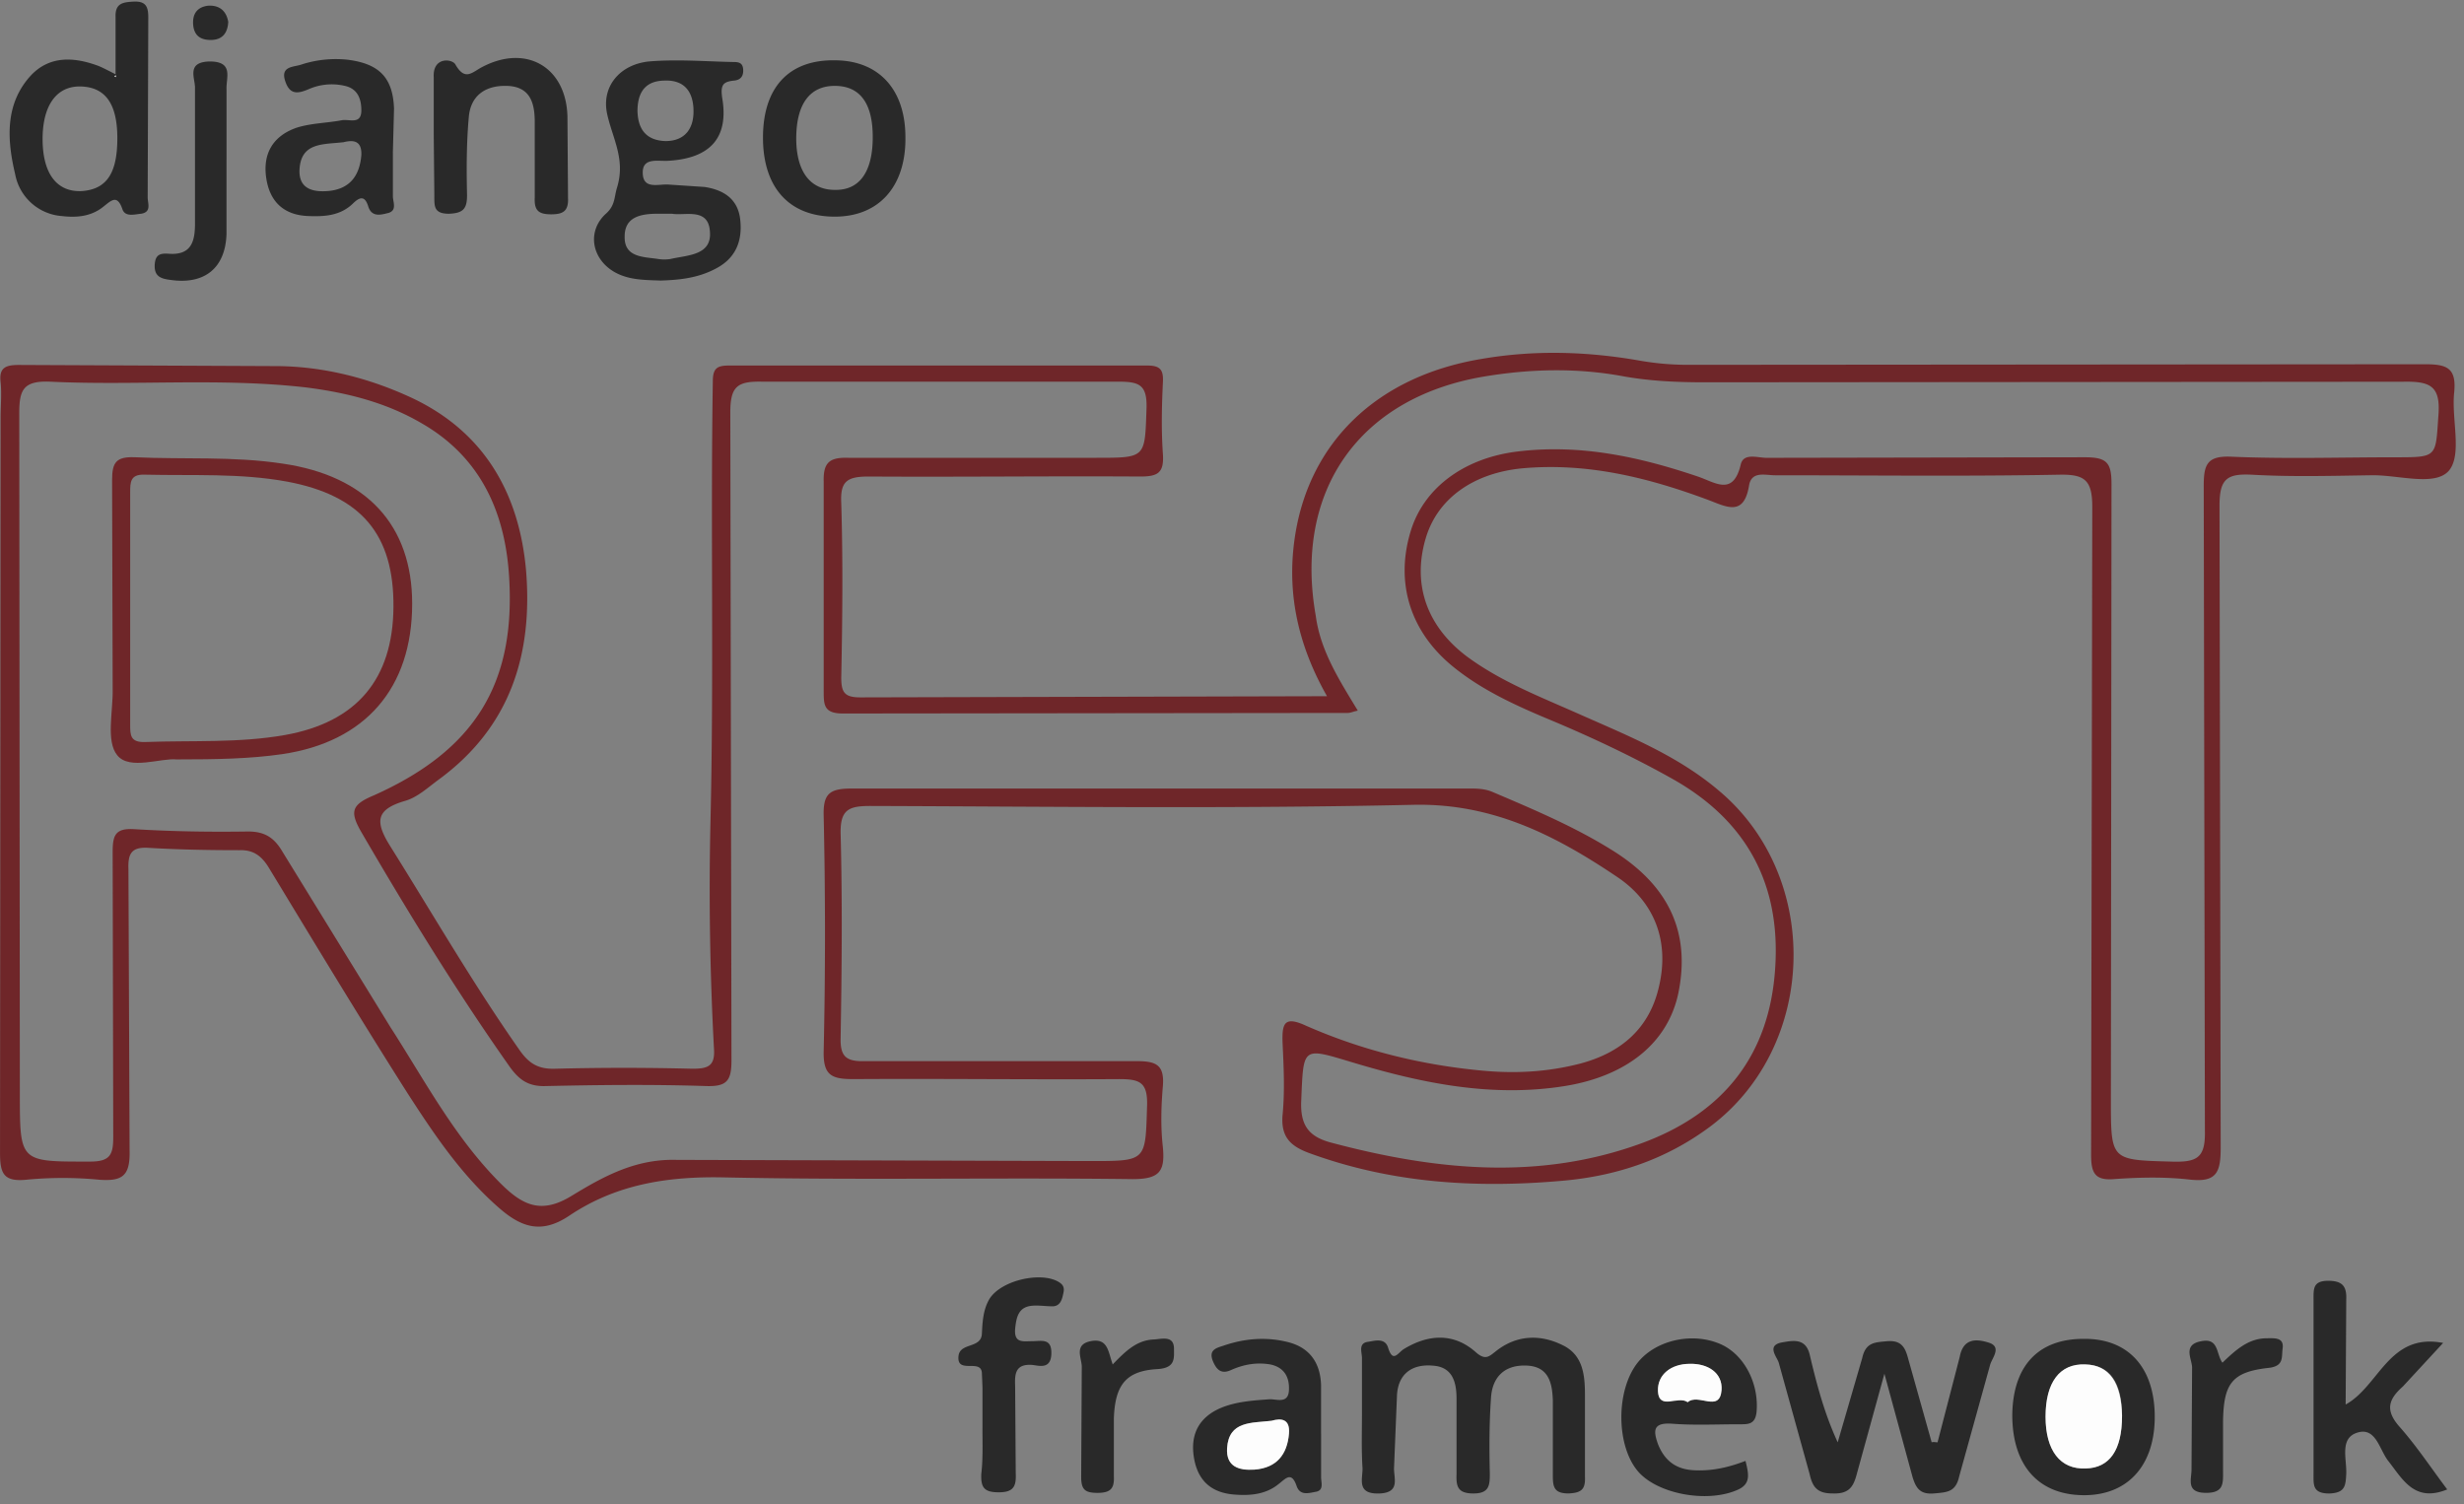 <svg xmlns="http://www.w3.org/2000/svg" width="95" height="58" fill="none" xmlns:v="https://vecta.io/nano"><rect width="100%" height="100%" fill="#808080" stroke="none"/><path d="M51.16 26.838c-1.103-1.949-1.531-3.899-1.26-5.96.495-3.787 3.174-6.364 7.202-7.036 2.071-.359 4.119-.291 6.145.067a10.76 10.76 0 0 0 1.891.157l28.36-.022c.833 0 1.215.134 1.125 1.076-.113 1.031.315 2.398-.203 3.025-.54.627-1.958.157-2.994.179-1.53.022-3.084.067-4.614-.022-.945-.045-1.238.157-1.238 1.188l.045 24.76c0 .919-.135 1.344-1.17 1.232-.968-.112-1.958-.09-2.926-.022-.765.067-.9-.246-.9-.941l.045-24.984c0-1.053-.315-1.255-1.305-1.232-3.646.067-7.27.022-10.916.022-.383 0-.923-.179-1.013.403-.203 1.21-.878.807-1.598.538-2.296-.852-4.637-1.434-7.135-1.21-1.891.179-3.286 1.165-3.736 2.711-.518 1.77.045 3.384 1.598 4.549 1.305.963 2.813 1.546 4.276 2.196 1.913.851 3.849 1.613 5.469 3.003 3.939 3.339 3.759 9.837-.383 12.929-1.688 1.255-3.601 1.905-5.717 2.084-3.331.291-6.572.09-9.746-1.076-.72-.269-1.08-.627-1.013-1.456.09-.919.045-1.86 0-2.801-.023-.739.068-1.031.9-.65 2.138.941 4.389 1.501 6.707 1.725 1.328.134 2.611.067 3.894-.269 1.575-.426 2.656-1.367 3.016-2.98.405-1.748-.18-3.249-1.62-4.213-2.363-1.591-4.794-2.846-7.855-2.778-6.977.157-13.955.067-20.932.045-.833 0-1.17.134-1.148 1.076.068 2.622.045 5.221 0 7.843-.023.739.203.941.945.919h10.466c.743 0 1.08.134 1.013.964-.067.784-.09 1.569 0 2.353.09.941-.135 1.232-1.17 1.232-5.244-.067-10.511.045-15.755-.067-2.183-.045-4.164.269-5.965 1.479-1.103.739-1.891.426-2.768-.358-1.418-1.255-2.453-2.801-3.466-4.369-1.823-2.868-3.579-5.781-5.334-8.672-.27-.448-.585-.717-1.148-.695-1.17 0-2.318-.022-3.489-.09-.653-.045-.81.202-.788.807l.045 10.868c.023.963-.27 1.188-1.17 1.12a14.74 14.74 0 0 0-2.813 0c-.9.09-1.013-.269-1.013-1.053l.023-28.345c0-.448.045-.896 0-1.344-.068-.56.18-.672.698-.672l10.016.045c1.778.022 3.511.471 5.109 1.21 2.791 1.3 4.164 3.652 4.434 6.655.27 3.249-.608 6.05-3.354 8.067-.428.314-.833.695-1.305.829-1.148.336-1.17.807-.563 1.77 1.643 2.622 3.196 5.31 4.974 7.842.36.515.72.739 1.373.717 1.756-.045 3.534-.045 5.289 0 .585 0 .878-.09.833-.762a114.51 114.51 0 0 1-.135-8.784c.135-5.669 0-11.316.09-16.962 0-.538.203-.605.653-.605h16.093c.495 0 .63.157.608.627-.045.941-.067 1.86 0 2.801.045.717-.203.852-.878.852-3.489-.022-6.977.022-10.466 0-.833 0-1.103.179-1.058 1.031.068 2.241.045 4.481 0 6.722 0 .582.135.762.743.762l17.984-.045zm1.193.56c-.203.045-.293.09-.383.09l-19.469.022c-.743 0-.743-.336-.743-.874V18.57c-.022-.739.225-.941.945-.919h9.566c1.936 0 1.868 0 1.936-1.927.023-.896-.293-1.008-1.08-1.008h-13.73c-.968-.022-1.238.179-1.238 1.188l.045 24.984c0 .784-.18 1.008-.968.986-2.071-.067-4.119-.045-6.19 0-.653.022-1.013-.224-1.373-.717-2.071-2.935-3.939-5.983-5.74-9.075-.45-.784-.383-1.053.473-1.412 3.916-1.748 5.492-4.325 5.222-8.47-.158-2.465-1.103-4.571-3.354-5.871-1.373-.807-2.881-1.188-4.456-1.389-3.286-.381-6.595-.067-9.881-.224-1.058-.045-1.193.336-1.193 1.232l.023 26.216c0 2.666 0 2.622 2.701 2.622.765 0 .9-.246.9-.941l-.023-10.98c0-.65.09-.941.833-.896 1.463.09 2.926.112 4.389.09.653 0 1.013.246 1.328.784l4.164 6.767c1.328 2.062 2.476 4.257 4.254 6.028.833.829 1.553 1.188 2.723.471 1.215-.739 2.453-1.434 4.051-1.389l15.98.045c2.161 0 2.093 0 2.161-2.151.023-.896-.293-1.008-1.08-1.008-3.421.022-6.82-.022-10.241 0-.833 0-1.17-.134-1.148-1.075a203.37 203.37 0 0 0 0-9.075c-.022-.829.203-1.053 1.058-1.053h23.633c.36 0 .743-.022 1.103.134 1.576.672 3.174 1.344 4.637 2.263 2.183 1.367 2.993 3.182 2.521 5.49-.405 1.927-2.003 3.204-4.389 3.585-2.813.448-5.514-.112-8.193-.919-1.936-.583-1.868-.605-1.958 1.479-.045.986.315 1.412 1.215 1.636 3.984 1.053 7.968 1.456 11.929 0 3.151-1.165 4.929-3.406 5.132-6.789.203-3.227-1.125-5.647-3.939-7.238-1.553-.874-3.174-1.636-4.839-2.33-1.283-.538-2.543-1.12-3.624-1.994-1.666-1.344-2.251-3.227-1.666-5.198.495-1.703 2.071-2.868 4.142-3.115 2.408-.291 4.682.202 6.932.963.675.224 1.373.784 1.666-.471.112-.448.653-.247.99-.247l12.267-.022c.855 0 1.035.202 1.035 1.031l-.023 23.752c0 2.353 0 2.308 2.386 2.375.945.023 1.26-.157 1.238-1.187l-.045-24.872c0-.829.135-1.165 1.08-1.12 2.093.09 4.209.022 6.302.022 1.643 0 1.553 0 1.666-1.613.09-1.143-.315-1.322-1.373-1.3l-26.897.022c-1.08 0-2.161-.045-3.241-.247-1.756-.314-3.511-.269-5.267.022-4.839.807-7.36 4.414-6.505 9.232.18 1.344.9 2.465 1.62 3.652z" fill="#6f2629"/><path d="M52.511 54.601V52.36c0-.224-.157-.583.248-.627.27-.045.653-.157.765.246.18.56.36.202.585.045.945-.583 1.936-.65 2.791.112.383.336.518.157.81-.067.788-.605 1.688-.627 2.543-.202.788.381.855 1.165.855 1.927v3.137c.023.493-.135.627-.63.65-.54 0-.608-.224-.608-.672v-2.913c-.023-.672-.158-1.3-.99-1.344-.878-.045-1.35.448-1.395 1.255-.068.964-.068 1.927-.045 2.913 0 .448-.023.762-.63.762-.585 0-.675-.246-.653-.739V53.93c0-.65-.158-1.232-.923-1.277-.788-.067-1.328.314-1.373 1.143l-.113 2.779c-.023.403.27.986-.585 1.008s-.63-.538-.63-.963c-.045-.695-.023-1.344-.023-2.017zm22.192 1.008l.855-3.294c.135-.717.63-.695 1.08-.56.585.157.157.605.09.874l-1.193 4.302c-.135.605-.473.605-.968.65-.54.045-.698-.202-.833-.65l-1.08-3.966-1.08 3.921c-.135.493-.338.717-.923.695-.563 0-.765-.224-.878-.739L68.58 52.54c-.067-.224-.495-.672.135-.784.405-.067.9-.179 1.058.471.27 1.143.563 2.263 1.08 3.383l.945-3.249c.135-.605.473-.605.968-.65.563-.045.698.269.81.695l.9 3.204c.068-.023.158 0 .225 0zM25.479 10.817c-.653-.022-1.261-.022-1.801-.336-.878-.515-1.058-1.591-.293-2.263.338-.314.293-.627.405-.986.338-1.098-.18-1.905-.383-2.846-.225-1.053.495-1.905 1.621-2.017 1.08-.09 2.161 0 3.241.022.203 0 .36.022.383.269.023.269-.09.426-.36.448-.405.045-.518.157-.45.65.27 1.546-.45 2.353-2.093 2.442-.383.022-.968-.134-.968.448 0 .695.63.426 1.035.471l1.35.09c.72.112 1.283.448 1.373 1.255s-.158 1.479-.923 1.882c-.698.381-1.44.448-2.138.471zm.428-2.577h-.518c-.63 0-1.305.09-1.305.874-.023.829.743.784 1.305.874a1.54 1.54 0 0 0 .45 0c.675-.157 1.62-.134 1.531-1.076-.067-.919-.968-.583-1.463-.672zm-1.328-3.944c.023.717.36 1.12 1.08 1.143.743 0 1.08-.471 1.08-1.143 0-.717-.315-1.232-1.148-1.188-.765.022-1.013.515-1.013 1.188zM4.456 2.863V.667c-.023-.538.27-.583.698-.605.473-.022.563.202.563.605l-.023 6.946c0 .224.158.56-.248.627-.248.022-.608.134-.72-.157-.203-.605-.428-.359-.743-.112-.473.381-1.035.426-1.598.359a1.98 1.98 0 0 1-1.8-1.613C.27 5.395.18 4.005 1.193 2.907c.698-.739 1.598-.717 2.498-.403.203.067.405.179.765.359zm.068 2.465c0-1.344-.473-1.972-1.418-1.994s-1.485.762-1.463 2.106c.022 1.277.563 1.972 1.508 1.927.968-.067 1.373-.695 1.373-2.039zM4.411 2.93l.045.045v-.067l-.045.022zm86.025 51.223c1.305-.717 1.666-2.779 3.759-2.375l-1.553 1.681c-.585.515-.675.941-.112 1.569.653.739 1.215 1.591 1.823 2.398-1.26.515-1.711-.381-2.273-1.098-.338-.426-.473-1.3-1.17-1.098-.72.202-.428 1.008-.45 1.591-.023.471-.045.739-.653.762-.653 0-.608-.336-.608-.762v-6.722c0-.403-.023-.717.563-.717.54 0 .72.202.698.717l-.023 4.056zM15.148 5.887v1.681c0 .224.18.56-.203.65-.27.067-.608.157-.743-.246-.135-.448-.338-.381-.608-.112-.473.448-1.058.493-1.665.471-.968-.022-1.531-.538-1.666-1.479s.27-1.613 1.17-1.927c.563-.179 1.17-.179 1.756-.291.293-.045.743.179.743-.381 0-.426-.135-.829-.63-.941a2.21 2.21 0 0 0-1.418.134c-.383.157-.698.224-.878-.291-.225-.627.338-.56.63-.672a4.31 4.31 0 0 1 1.778-.179c1.215.157 1.733.695 1.778 1.882l-.045 1.703zm-1.913-.403c-.788.09-1.643 0-1.688 1.076-.022.695.473.851 1.08.807.855-.067 1.238-.583 1.305-1.389.023-.583-.338-.583-.698-.493zm37.7 49.789v1.68c0 .202.113.493-.18.56-.27.045-.63.179-.765-.224-.203-.583-.428-.269-.698-.067-.495.403-1.103.448-1.688.403-.923-.067-1.44-.56-1.576-1.456-.135-.874.203-1.524 1.035-1.882.585-.247 1.238-.291 1.868-.336.27-.022.743.202.765-.358.023-.493-.18-.874-.72-.986-.54-.09-1.035 0-1.531.224-.36.157-.54-.022-.675-.336-.18-.426.09-.515.383-.605.833-.291 1.688-.358 2.543-.134.833.224 1.215.829 1.238 1.658v1.86zm-1.913-.493c-.765.09-1.643 0-1.711 1.053-.045.695.45.852 1.058.829.855-.067 1.26-.583 1.328-1.389.045-.56-.27-.605-.675-.493zm18.276 1.546c.135.538.203.896-.315 1.12-1.17.515-3.106.157-3.849-.739-.833-1.008-.833-3.137.023-4.19.698-.851 2.093-1.165 3.174-.695.923.403 1.486 1.524 1.395 2.599-.045.515-.338.493-.675.493-.855 0-1.733.045-2.588-.022-.698-.045-.743.224-.54.784.248.627.675.964 1.35 1.008s1.328-.09 2.026-.358zm-2.228-2.263c.405-.358 1.238.426 1.305-.471.045-.65-.54-1.031-1.238-1.008s-1.238.403-1.215 1.053c.023.739.765.134 1.148.426zM34.909 5.35c0 1.86-1.035 3.003-2.724 3.003-1.756 0-2.768-1.12-2.768-3.047 0-1.949 1.013-3.025 2.813-2.98 1.688.022 2.701 1.165 2.678 3.025zm-1.261.022c.023-1.367-.473-2.061-1.463-2.061-.945 0-1.463.672-1.485 1.949-.022 1.322.518 2.061 1.485 2.061.923.022 1.441-.65 1.463-1.949zM83.076 54.69c-.023 1.86-1.08 2.98-2.769 2.958-1.733-.022-2.723-1.165-2.723-3.092.022-1.882.99-2.935 2.746-2.935 1.756-.023 2.769 1.143 2.746 3.07zm-1.26-.09c0-1.3-.473-1.972-1.418-1.994-.99-.022-1.531.695-1.531 2.017 0 1.3.563 2.039 1.553 1.994.923-.022 1.395-.717 1.395-2.017zM16.723 5.215v-2.24c-.045-.784.698-.717.833-.493.383.672.653.291 1.058.09 1.688-.874 3.219.022 3.264 1.927l.022 3.137c.023.515-.203.627-.653.627-.495 0-.653-.157-.63-.65V4.7c0-.739-.18-1.367-1.08-1.389-.833-.022-1.395.381-1.463 1.21-.09 1.008-.09 2.017-.067 3.003 0 .515-.135.695-.698.717-.585 0-.563-.291-.563-.695l-.023-2.33zM37.88 55.072v-1.569l-.023-.56c-.023-.583-.99.067-.9-.672.068-.515.878-.269.9-.852.023-.448.045-.896.27-1.3.428-.762 2.048-1.12 2.723-.672.203.134.18.291.135.471-.045.224-.135.448-.405.448s-.518-.045-.788-.022c-.518.045-.608.426-.653.896-.045.56.315.471.653.471.36 0 .765-.134.743.493-.022.56-.405.471-.698.426-.675-.067-.72.314-.698.807l.023 3.361c.023.493-.068.739-.653.739-.563 0-.698-.179-.675-.717.068-.56.045-1.165.045-1.748zM8.733 6.134v2.891c-.045 1.322-.855 1.949-2.138 1.77-.36-.045-.653-.112-.63-.583.022-.448.27-.448.585-.426.833.045.968-.493.968-1.165V3.378c0-.381-.338-.986.563-1.008.945 0 .63.627.653 1.076v2.689zM42.9 52.607c.518-.538.945-.941 1.598-.963.315-.022.765-.157.765.358 0 .358.067.739-.63.784-1.238.067-1.643.627-1.688 1.905v2.218c.023.471-.113.65-.63.65-.495 0-.63-.134-.63-.627l.023-4.235c0-.336-.315-.851.338-.986.675-.134.675.403.855.896zm42.787-.068c.495-.471.99-.941 1.711-.941.293 0 .675-.045.608.403-.045.314.067.672-.54.739-1.418.157-1.733.605-1.756 2.061v1.905c0 .471.045.852-.653.852-.788 0-.563-.515-.563-.896l.022-3.899c.023-.336-.405-.919.36-1.053.675-.134.563.493.81.829zM8.8.846c-.023.426-.225.695-.675.695-.383 0-.63-.157-.675-.56-.045-.448.158-.717.585-.762.45-.022.698.224.765.627z" fill="#292929"/><path d="M4.412 2.93l.067-.022-.022.067-.045-.045zm44.61 51.85c.383-.112.72-.067.675.493-.068.807-.473 1.322-1.328 1.389-.608.045-1.103-.112-1.058-.829.068-1.053.945-.963 1.711-1.053zm16.048-.717c-.383-.269-1.103.336-1.148-.426-.023-.65.518-1.053 1.215-1.053.698-.022 1.283.336 1.238 1.008-.067.896-.9.112-1.305.471zm16.745.538c0 1.3-.473 1.994-1.395 2.017-.99.045-1.553-.695-1.553-1.994 0-1.322.54-2.061 1.531-2.017.923.022 1.395.695 1.418 1.994z" fill="#fdfdfd"/><path d="M6.82 29.281c-.608-.067-1.823.426-2.296-.157-.45-.538-.158-1.703-.18-2.577l-.022-8.044c0-.672.158-.896.855-.874 1.913.09 3.804-.045 5.717.246 3.241.471 4.997 2.375 4.997 5.4 0 3.249-1.801 5.333-5.019 5.803-1.238.179-2.521.202-4.051.202zm-1.801-5.803v4.459c0 .403 0 .695.585.672 1.801-.067 3.601.045 5.379-.269 2.769-.493 4.164-2.151 4.187-4.93.023-2.801-1.238-4.302-4.096-4.84-1.823-.336-3.646-.224-5.492-.269-.563-.022-.563.291-.563.695v4.481z" fill="#6f2629"/></svg>